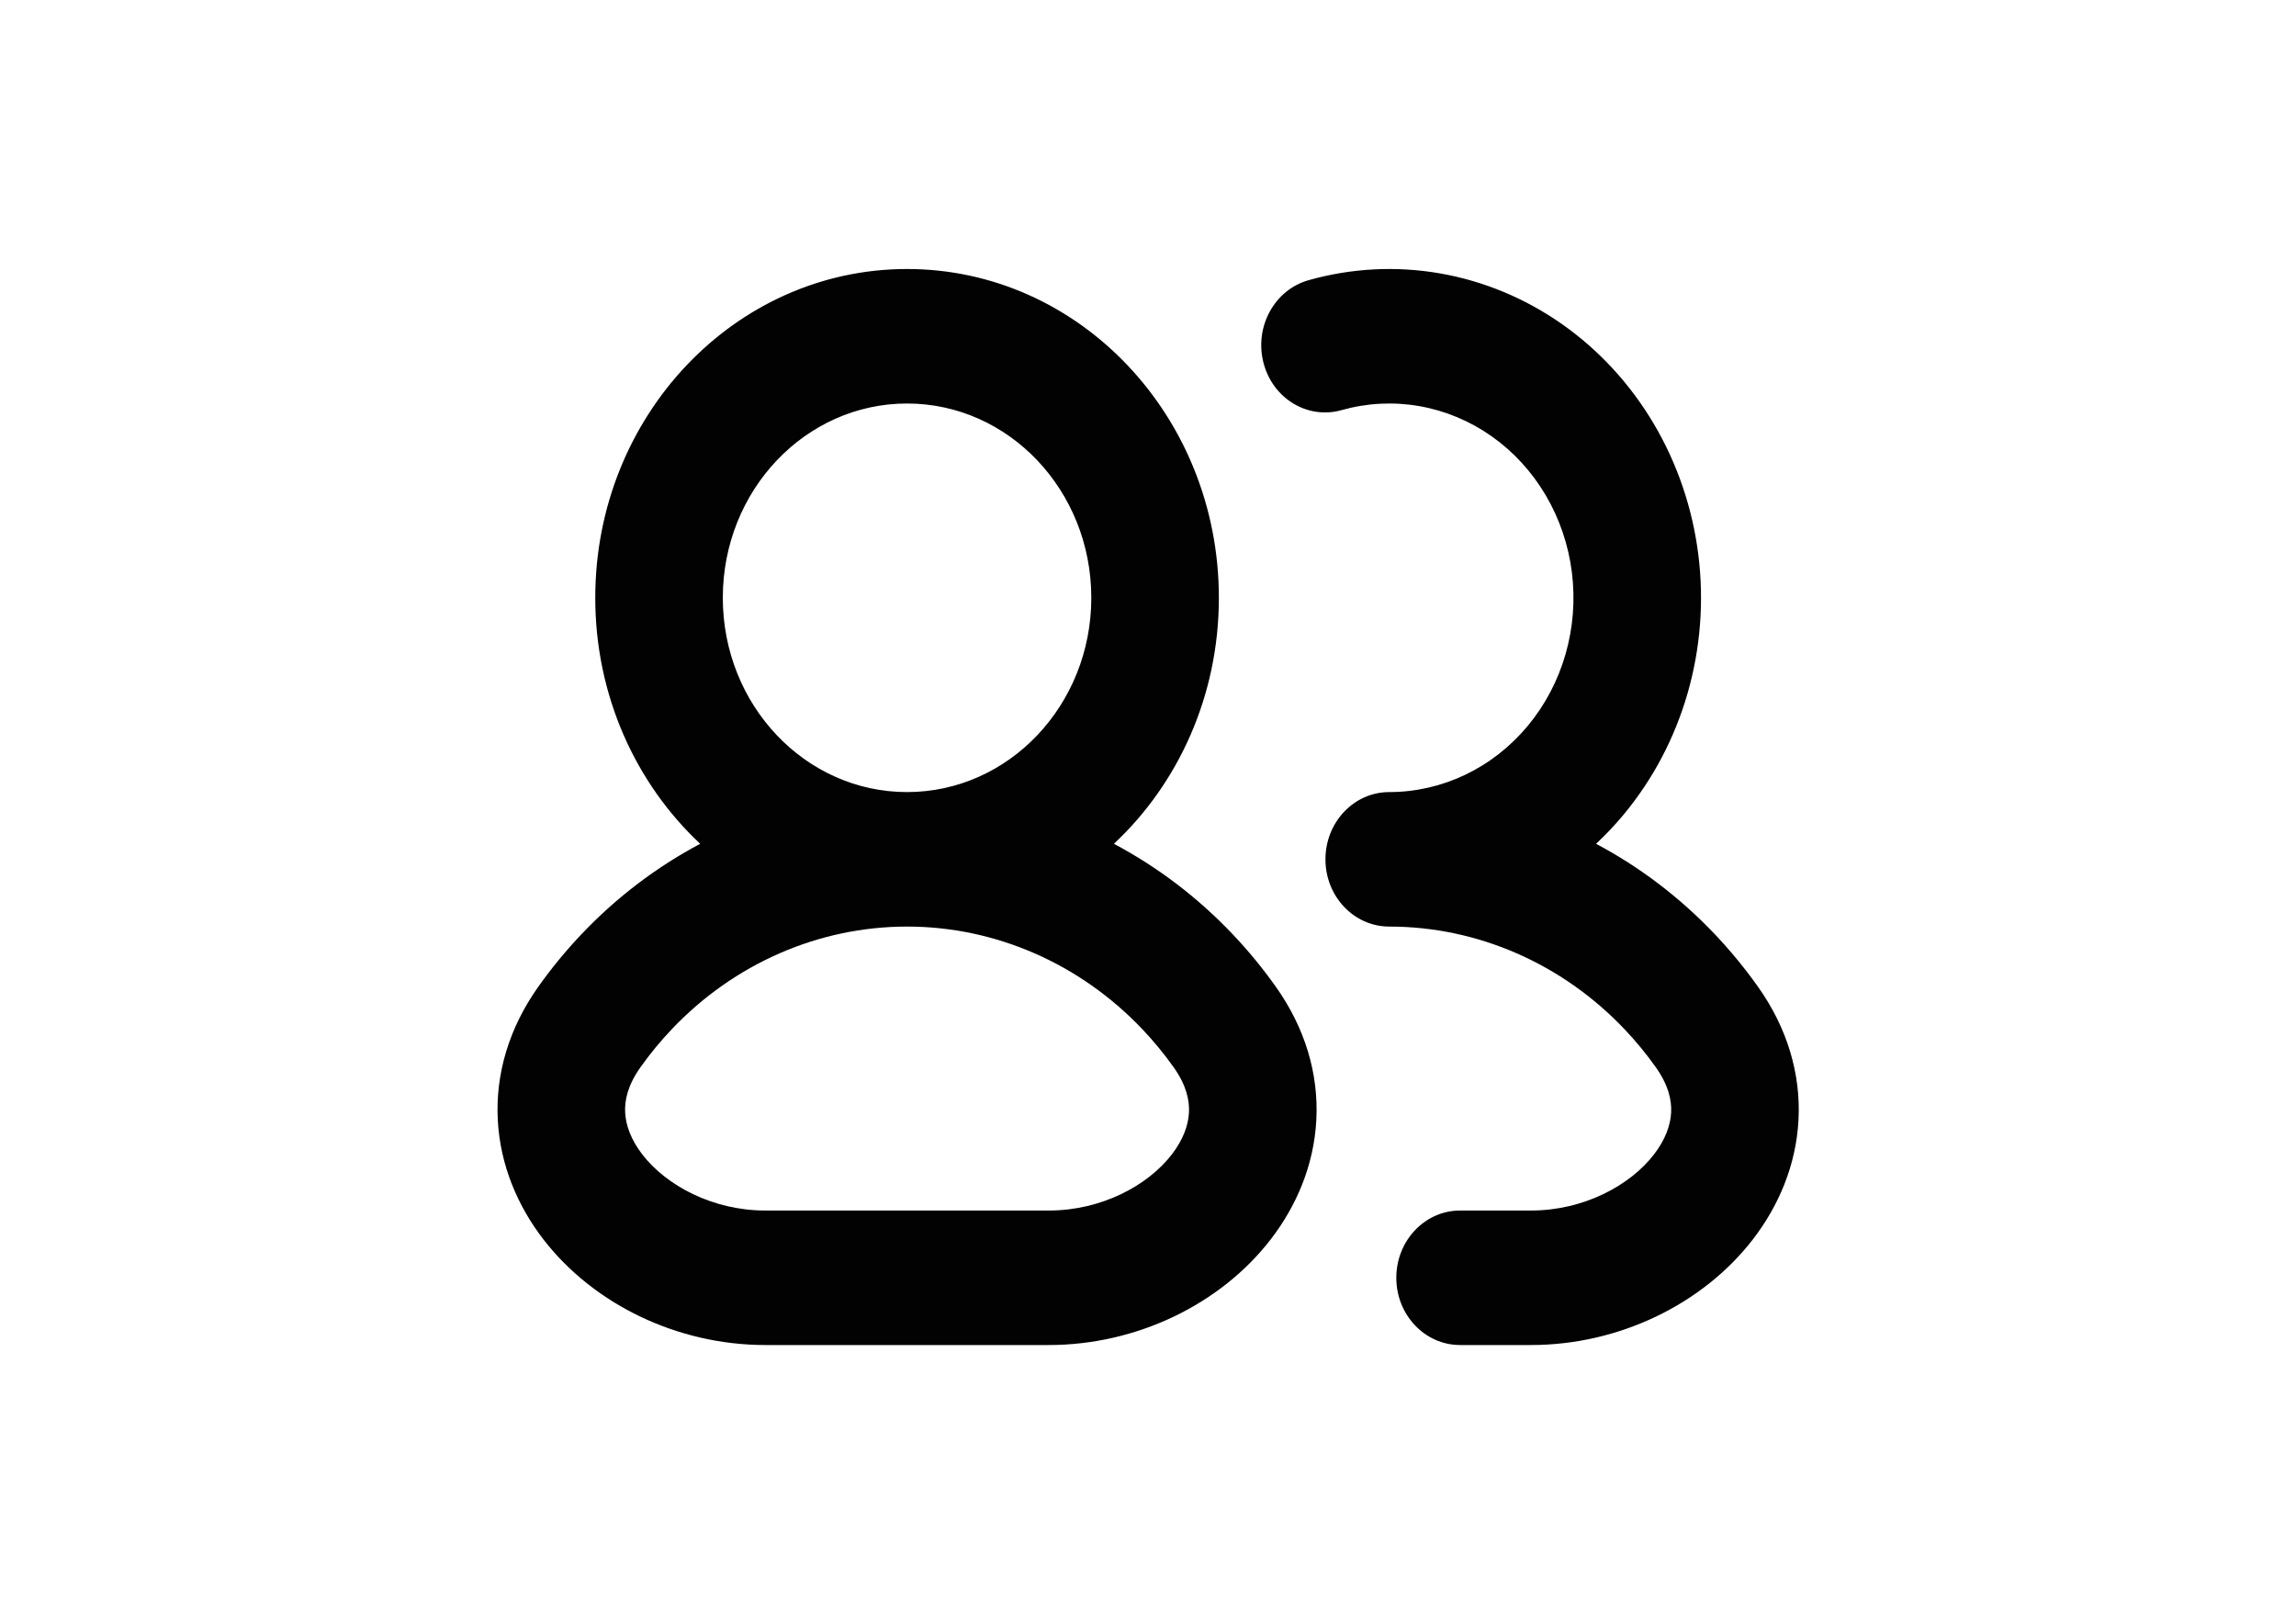 <svg width="150" height="106" viewBox="0 0 100 106" fill="none" xmlns="http://www.w3.org/2000/svg">
<path fill-rule="evenodd" clip-rule="evenodd" d="M67.72 26.528C66.029 26.234 64.299 26.324 62.644 26.791C60.421 27.419 58.136 26.028 57.541 23.685C56.945 21.341 58.264 18.932 60.487 18.304C63.288 17.513 66.216 17.361 69.077 17.859C71.938 18.357 74.665 19.494 77.076 21.192C79.487 22.891 81.526 25.112 83.058 27.708C84.589 30.305 85.577 33.215 85.955 36.246C86.334 39.278 86.094 42.359 85.252 45.285C84.411 48.21 82.986 50.913 81.074 53.211C80.511 53.888 79.909 54.526 79.273 55.12C82.118 56.628 84.744 58.616 87.038 61.034C88.055 62.106 88.992 63.248 89.845 64.448C91.756 67.138 92.656 70.136 92.497 73.162C92.341 76.141 91.179 78.808 89.517 80.961C86.248 85.198 80.766 87.862 75.019 87.862H70.389C68.088 87.862 66.222 85.895 66.222 83.469C66.222 81.043 68.088 79.076 70.389 79.076H75.019C78.476 79.076 81.499 77.43 83.053 75.416C83.804 74.443 84.133 73.499 84.177 72.677C84.217 71.902 84.023 70.91 83.175 69.716C82.559 68.848 81.881 68.023 81.145 67.247C77.065 62.944 71.53 60.527 65.759 60.527C63.458 60.527 61.593 58.56 61.593 56.134C61.593 53.708 63.458 51.741 65.759 51.741C67.473 51.741 69.166 51.355 70.727 50.61C72.288 49.864 73.679 48.776 74.809 47.418C75.939 46.06 76.781 44.463 77.278 42.734C77.775 41.005 77.917 39.184 77.693 37.393C77.47 35.602 76.886 33.882 75.981 32.348C75.076 30.814 73.871 29.501 72.447 28.497C71.022 27.494 69.41 26.823 67.72 26.528ZM34.259 26.359C27.611 26.359 22.222 32.041 22.222 39.05C22.222 46.059 27.611 51.741 34.259 51.741C40.907 51.741 46.296 46.059 46.296 39.05C46.296 32.041 40.907 26.359 34.259 26.359ZM47.773 55.12C51.979 51.186 54.63 45.444 54.63 39.05C54.63 27.188 45.509 17.572 34.259 17.572C23.009 17.572 13.889 27.188 13.889 39.05C13.889 45.444 16.539 51.186 20.745 55.12C17.9 56.628 15.274 58.616 12.981 61.034C11.963 62.106 11.026 63.248 10.174 64.448C8.263 67.138 7.363 70.136 7.521 73.162C7.677 76.141 8.84 78.808 10.501 80.961C13.771 85.198 19.253 87.862 25 87.862H43.519C49.266 87.862 54.748 85.198 58.017 80.961C59.679 78.808 60.841 76.141 60.997 73.162C61.156 70.136 60.256 67.138 58.345 64.448C57.492 63.248 56.555 62.106 55.538 61.034C53.244 58.616 50.618 56.628 47.773 55.12ZM34.259 60.527C28.488 60.527 22.954 62.944 18.873 67.247C18.137 68.023 17.46 68.848 16.843 69.716C15.995 70.91 15.801 71.902 15.842 72.677C15.885 73.499 16.215 74.443 16.965 75.416C18.52 77.43 21.543 79.076 25 79.076H43.519C46.976 79.076 49.999 77.43 51.553 75.416C52.304 74.443 52.633 73.499 52.676 72.677C52.717 71.902 52.523 70.91 51.675 69.716C51.059 68.848 50.381 68.023 49.645 67.247C45.565 62.944 40.03 60.527 34.259 60.527Z" fill="#020202"/>
</svg>
